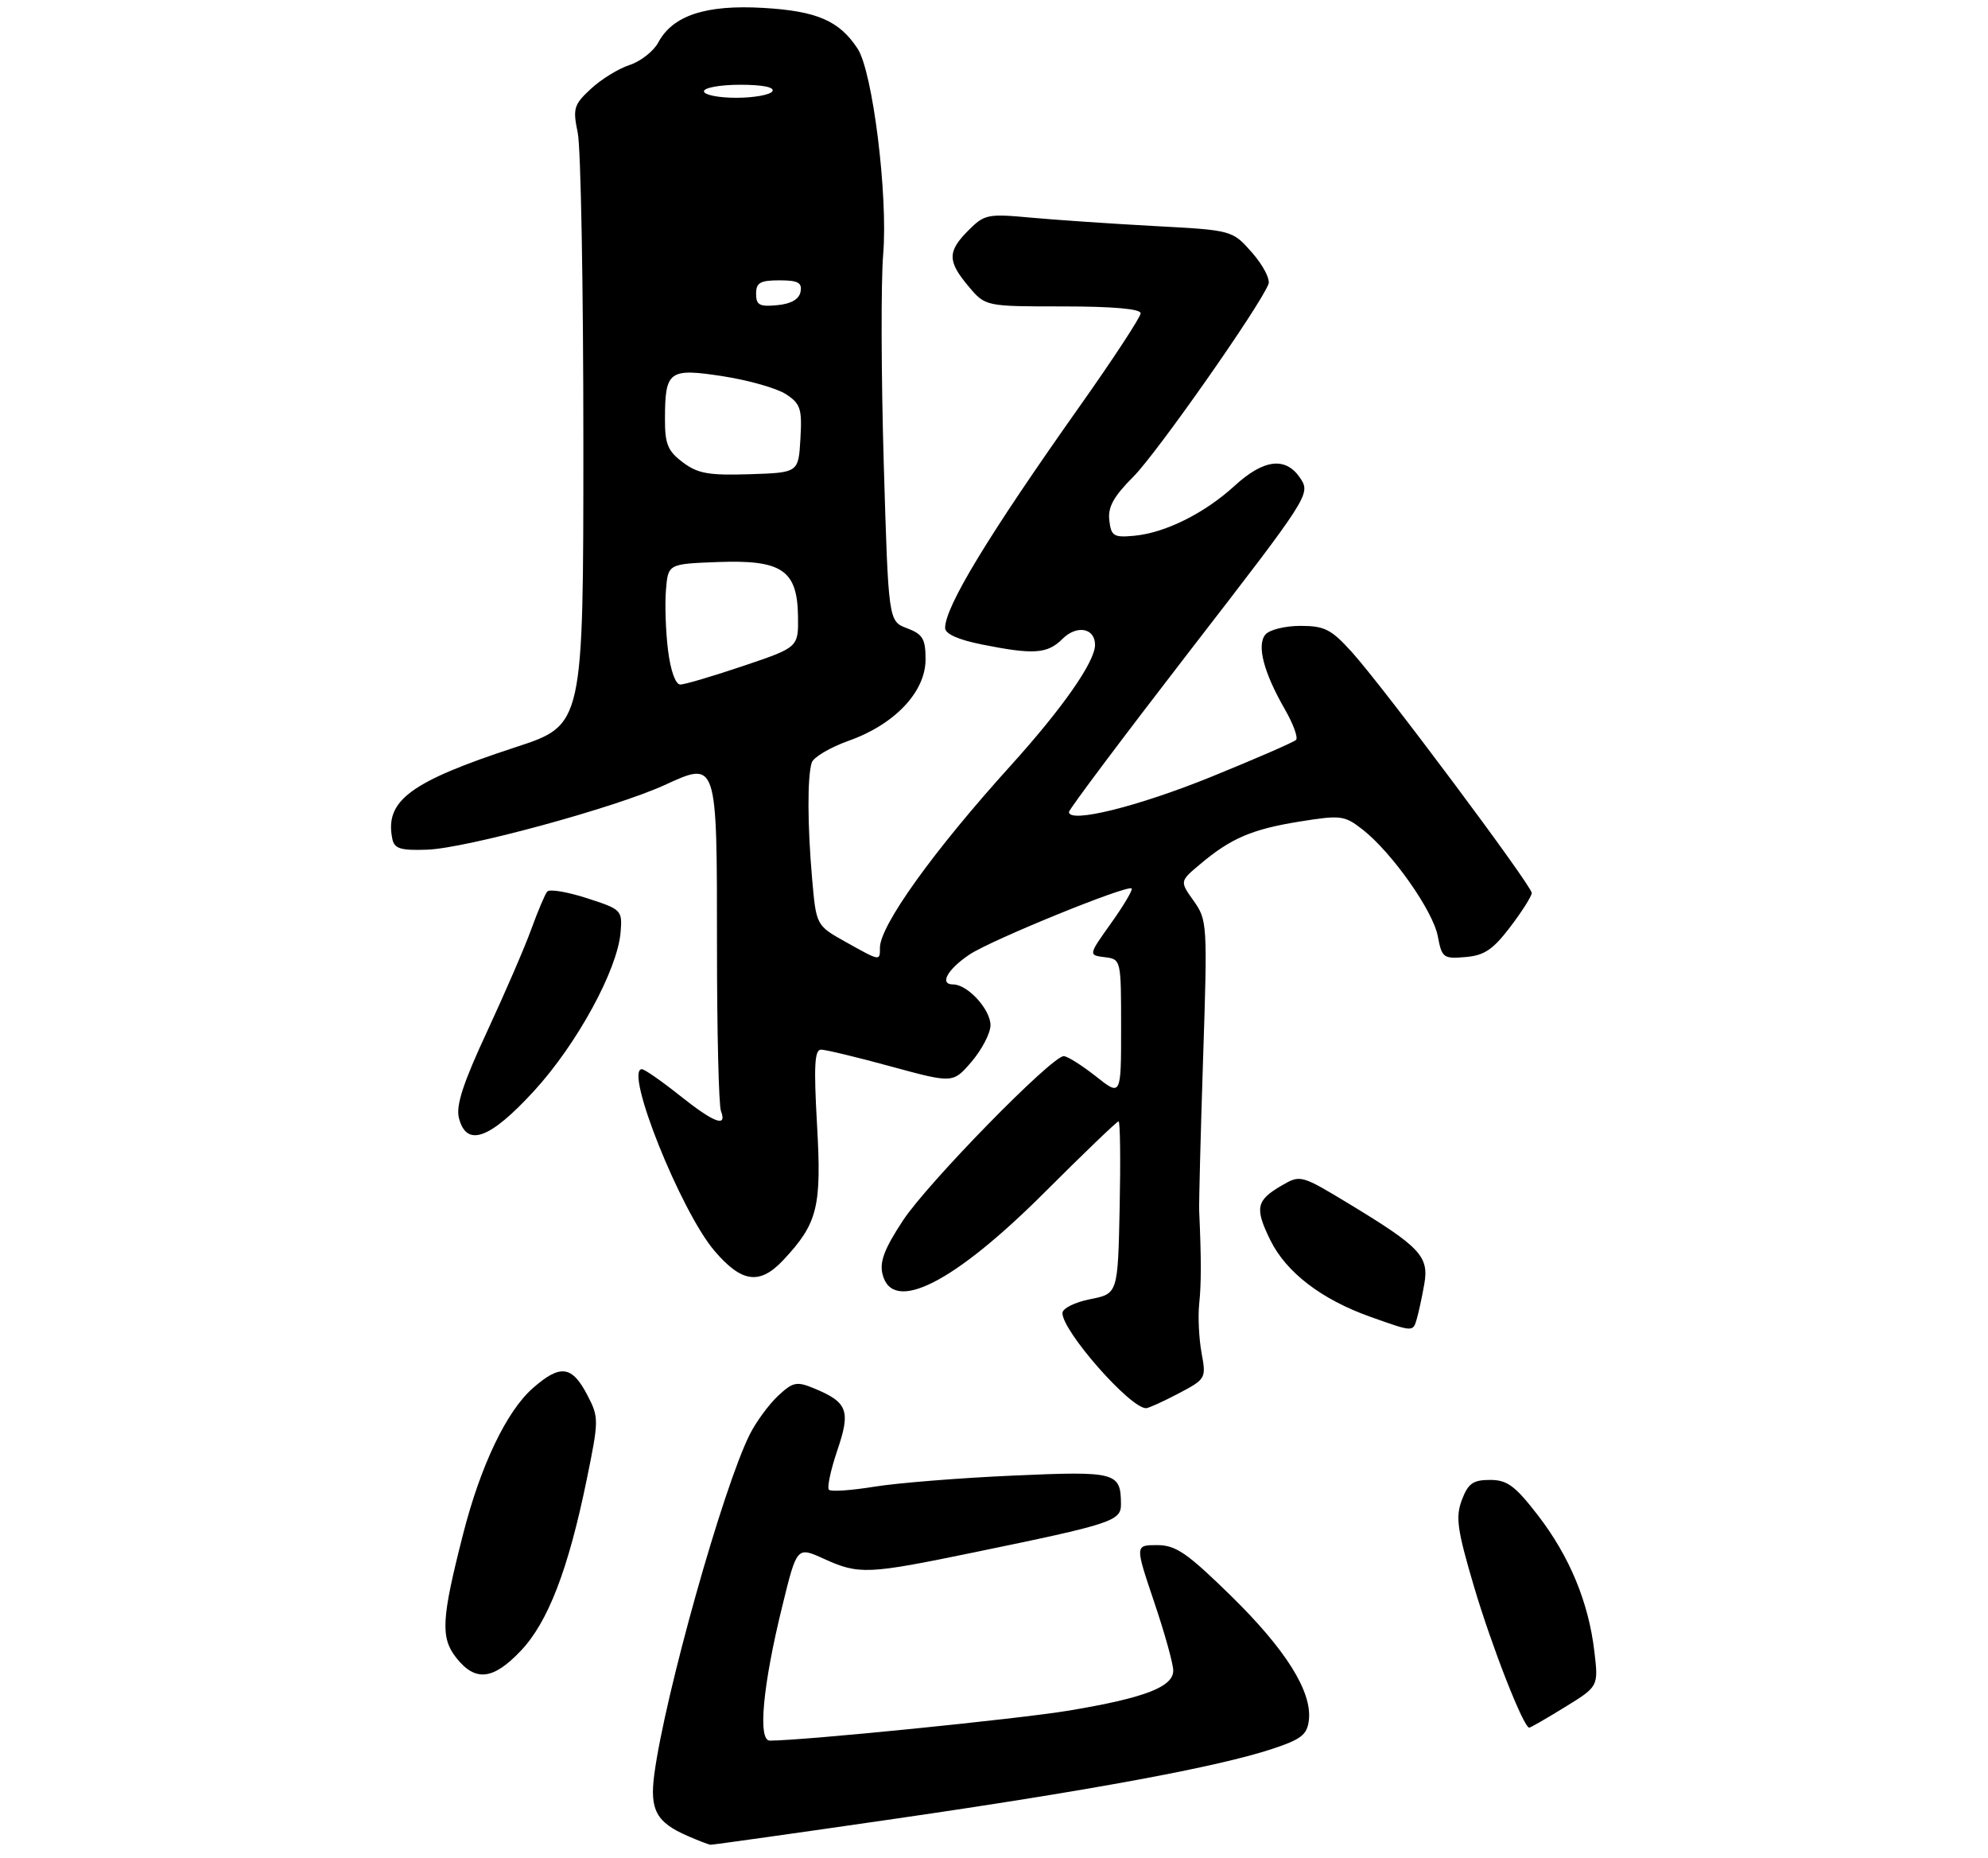 <?xml version="1.0" encoding="UTF-8" standalone="no"?>
<!DOCTYPE svg PUBLIC "-//W3C//DTD SVG 1.1//EN" "http://www.w3.org/Graphics/SVG/1.1/DTD/svg11.dtd" >
<svg xmlns="http://www.w3.org/2000/svg" xmlns:xlink="http://www.w3.org/1999/xlink" version="1.1" viewBox="0 0 305 285">
 <g >
 <path fill="currentColor"
d=" M 137.35 278.97 C 167.56 274.59 186.93 271.00 195.21 268.25 C 199.66 266.78 200.55 266.08 200.81 263.83 C 201.31 259.46 197.25 252.99 188.83 244.75 C 182.10 238.17 180.39 237.00 177.52 237.00 C 174.13 237.00 174.13 237.00 177.06 245.69 C 178.68 250.47 180.00 255.21 180.00 256.24 C 180.00 258.76 175.60 260.44 164.00 262.38 C 156.24 263.67 123.41 266.97 118.11 266.99 C 116.24 267.00 117.02 258.54 120.02 246.36 C 122.26 237.22 122.26 237.22 126.38 239.09 C 131.80 241.55 133.07 241.49 149.50 238.10 C 170.68 233.74 172.00 233.30 171.98 230.71 C 171.95 225.81 171.27 225.63 155.34 226.34 C 147.18 226.70 137.63 227.47 134.13 228.04 C 130.62 228.61 127.49 228.83 127.18 228.51 C 126.86 228.20 127.44 225.49 128.45 222.50 C 130.54 216.38 130.06 215.10 124.93 212.97 C 122.22 211.85 121.67 211.96 119.36 214.11 C 117.96 215.43 116.01 218.07 115.04 220.00 C 110.95 228.12 102.00 259.96 100.38 272.18 C 99.66 277.62 100.69 279.52 105.50 281.61 C 107.15 282.33 108.73 282.94 109.02 282.96 C 109.30 282.98 122.05 281.19 137.35 278.97 Z  M 240.10 261.84 C 245.24 258.68 245.24 258.68 244.61 253.32 C 243.72 245.75 240.81 238.74 235.95 232.43 C 232.44 227.89 231.24 227.00 228.60 227.00 C 225.99 227.00 225.24 227.54 224.28 230.07 C 223.29 232.70 223.56 234.62 226.13 243.32 C 228.85 252.52 233.74 265.00 234.62 265.00 C 234.81 265.00 237.28 263.58 240.10 261.84 Z  M 79.90 253.21 C 84.07 248.83 87.19 240.74 90.01 226.97 C 91.89 217.80 91.89 217.41 90.12 214.01 C 87.76 209.45 85.96 209.22 81.75 212.92 C 77.73 216.44 73.74 224.78 71.07 235.23 C 67.72 248.32 67.56 251.17 69.99 254.27 C 72.92 257.99 75.64 257.70 79.90 253.21 Z  M 180.79 213.75 C 185.01 211.53 185.07 211.44 184.34 207.50 C 183.94 205.30 183.78 201.93 183.98 200.00 C 184.31 196.89 184.31 193.09 183.98 185.75 C 183.93 184.51 184.20 173.98 184.58 162.35 C 185.26 141.76 185.22 141.12 183.14 138.19 C 180.99 135.18 180.99 135.18 184.12 132.56 C 188.85 128.57 192.11 127.18 199.43 126.01 C 205.73 125.00 206.28 125.08 209.05 127.24 C 213.56 130.77 219.85 139.70 220.59 143.61 C 221.21 146.91 221.44 147.09 224.83 146.80 C 227.72 146.56 229.06 145.66 231.71 142.17 C 233.52 139.79 235.00 137.45 235.00 136.97 C 235.00 135.85 212.25 105.39 207.42 100.04 C 204.24 96.52 203.22 96.00 199.51 96.00 C 197.16 96.00 194.75 96.60 194.14 97.33 C 192.78 98.96 193.87 103.14 197.12 108.79 C 198.41 111.03 199.18 113.15 198.84 113.49 C 198.49 113.84 192.65 116.38 185.86 119.14 C 174.55 123.73 164.00 126.34 164.00 124.55 C 164.00 124.15 172.35 113.03 182.55 99.82 C 200.79 76.23 201.08 75.78 199.53 73.41 C 197.31 70.01 193.93 70.38 189.42 74.51 C 184.80 78.74 178.76 81.74 174.00 82.18 C 170.85 82.47 170.47 82.23 170.19 79.81 C 169.95 77.78 170.85 76.15 173.88 73.12 C 177.47 69.53 193.32 46.94 194.61 43.57 C 194.90 42.83 193.77 40.66 192.10 38.76 C 189.07 35.31 189.07 35.31 177.07 34.67 C 170.47 34.31 161.95 33.73 158.13 33.38 C 151.57 32.77 151.03 32.87 148.59 35.32 C 145.34 38.57 145.34 40.06 148.59 43.92 C 151.18 47.00 151.18 47.00 163.09 47.00 C 170.72 47.00 175.00 47.38 175.00 48.05 C 175.00 48.62 170.80 55.04 165.66 62.30 C 151.63 82.13 145.00 93.05 145.00 96.32 C 145.00 97.23 147.01 98.13 150.67 98.86 C 158.55 100.44 160.70 100.30 162.98 98.02 C 165.19 95.81 168.00 96.31 168.00 98.91 C 168.00 101.51 163.00 108.66 155.00 117.50 C 143.22 130.52 135.00 141.97 135.00 145.37 C 135.00 147.45 135.08 147.46 129.74 144.48 C 125.22 141.95 125.22 141.95 124.59 134.73 C 123.88 126.56 123.85 119.23 124.53 116.99 C 124.78 116.16 127.35 114.64 130.24 113.61 C 137.28 111.11 142.00 106.11 142.00 101.15 C 142.00 97.99 141.58 97.28 139.15 96.36 C 136.30 95.29 136.30 95.29 135.58 70.89 C 135.19 57.48 135.15 43.12 135.50 39.00 C 136.25 29.96 133.89 11.01 131.58 7.47 C 128.76 3.17 125.32 1.69 117.07 1.21 C 108.27 0.70 103.21 2.37 100.99 6.52 C 100.28 7.85 98.29 9.41 96.59 9.97 C 94.88 10.53 92.20 12.18 90.64 13.64 C 88.03 16.06 87.86 16.62 88.64 20.39 C 89.11 22.65 89.50 44.01 89.50 67.85 C 89.50 111.21 89.50 111.21 79.16 114.59 C 62.91 119.91 59.00 122.81 60.19 128.67 C 60.50 130.18 61.44 130.47 65.53 130.33 C 71.51 130.12 94.33 123.91 101.98 120.41 C 110.05 116.71 110.00 116.55 110.00 145.11 C 110.00 158.16 110.27 169.55 110.61 170.42 C 111.60 173.01 109.56 172.24 104.24 168.00 C 101.47 165.80 98.88 164.00 98.48 164.00 C 95.71 164.00 104.43 185.81 109.63 191.88 C 113.81 196.77 116.57 197.13 120.20 193.25 C 125.45 187.64 126.07 185.13 125.35 172.54 C 124.84 163.54 124.97 161.00 125.96 161.00 C 126.66 161.00 131.50 162.16 136.72 163.59 C 146.21 166.17 146.21 166.17 149.07 162.84 C 150.63 161.00 151.94 158.51 151.96 157.29 C 152.00 154.88 148.47 151.00 146.23 151.00 C 144.09 151.00 145.31 148.73 148.70 146.44 C 151.95 144.23 172.99 135.66 173.62 136.28 C 173.82 136.49 172.41 138.87 170.48 141.58 C 166.97 146.50 166.97 146.50 169.49 146.82 C 171.99 147.13 172.00 147.17 172.00 157.65 C 172.00 168.17 172.00 168.17 168.11 165.08 C 165.96 163.39 163.76 162.00 163.20 162.00 C 161.35 162.00 142.36 181.41 138.53 187.21 C 135.68 191.55 134.92 193.54 135.40 195.46 C 136.94 201.58 146.36 196.80 160.33 182.83 C 166.29 176.87 171.37 172.00 171.61 172.00 C 171.86 172.00 171.93 177.95 171.78 185.22 C 171.50 198.44 171.50 198.44 167.25 199.28 C 164.88 199.75 163.00 200.69 163.00 201.41 C 163.00 204.19 173.37 215.99 175.83 216.00 C 176.20 216.00 178.43 214.99 180.79 213.75 Z  M 217.38 202.25 C 217.66 201.29 218.17 198.92 218.51 196.99 C 219.27 192.72 217.91 191.28 207.02 184.68 C 199.63 180.21 199.51 180.17 196.66 181.83 C 192.71 184.12 192.47 185.28 194.90 190.23 C 197.33 195.17 202.75 199.32 210.24 201.98 C 216.88 204.34 216.77 204.34 217.38 202.25 Z  M 81.95 167.32 C 88.53 160.13 94.73 148.77 95.21 143.01 C 95.49 139.61 95.38 139.49 90.05 137.77 C 87.05 136.80 84.31 136.34 83.96 136.75 C 83.61 137.16 82.52 139.75 81.52 142.50 C 80.53 145.25 77.47 152.31 74.74 158.20 C 71.08 166.05 69.93 169.57 70.40 171.45 C 71.55 176.04 75.12 174.77 81.95 167.32 Z  M 102.49 99.75 C 102.13 96.86 101.99 92.70 102.17 90.50 C 102.50 86.50 102.50 86.50 110.09 86.21 C 119.95 85.84 122.32 87.43 122.43 94.50 C 122.50 99.29 122.50 99.29 114.05 102.14 C 109.40 103.71 105.04 105.00 104.37 105.00 C 103.64 105.00 102.88 102.87 102.49 99.75 Z  M 104.75 70.91 C 102.43 69.16 102.00 68.10 102.02 64.17 C 102.04 56.86 102.63 56.43 110.97 57.72 C 114.88 58.33 119.21 59.56 120.59 60.47 C 122.82 61.93 123.07 62.70 122.80 67.31 C 122.50 72.50 122.50 72.50 115.00 72.74 C 108.72 72.94 107.05 72.64 104.75 70.91 Z  M 116.00 45.06 C 116.00 43.36 116.63 43.00 119.57 43.00 C 122.44 43.00 123.08 43.35 122.82 44.75 C 122.60 45.90 121.38 46.61 119.24 46.81 C 116.53 47.08 116.00 46.79 116.00 45.06 Z  M 108.00 14.00 C 108.00 13.45 110.50 13.00 113.56 13.00 C 117.01 13.00 118.88 13.38 118.50 14.00 C 118.16 14.55 115.66 15.00 112.94 15.00 C 110.22 15.00 108.00 14.55 108.00 14.00 Z "/>
</g>
</svg>
